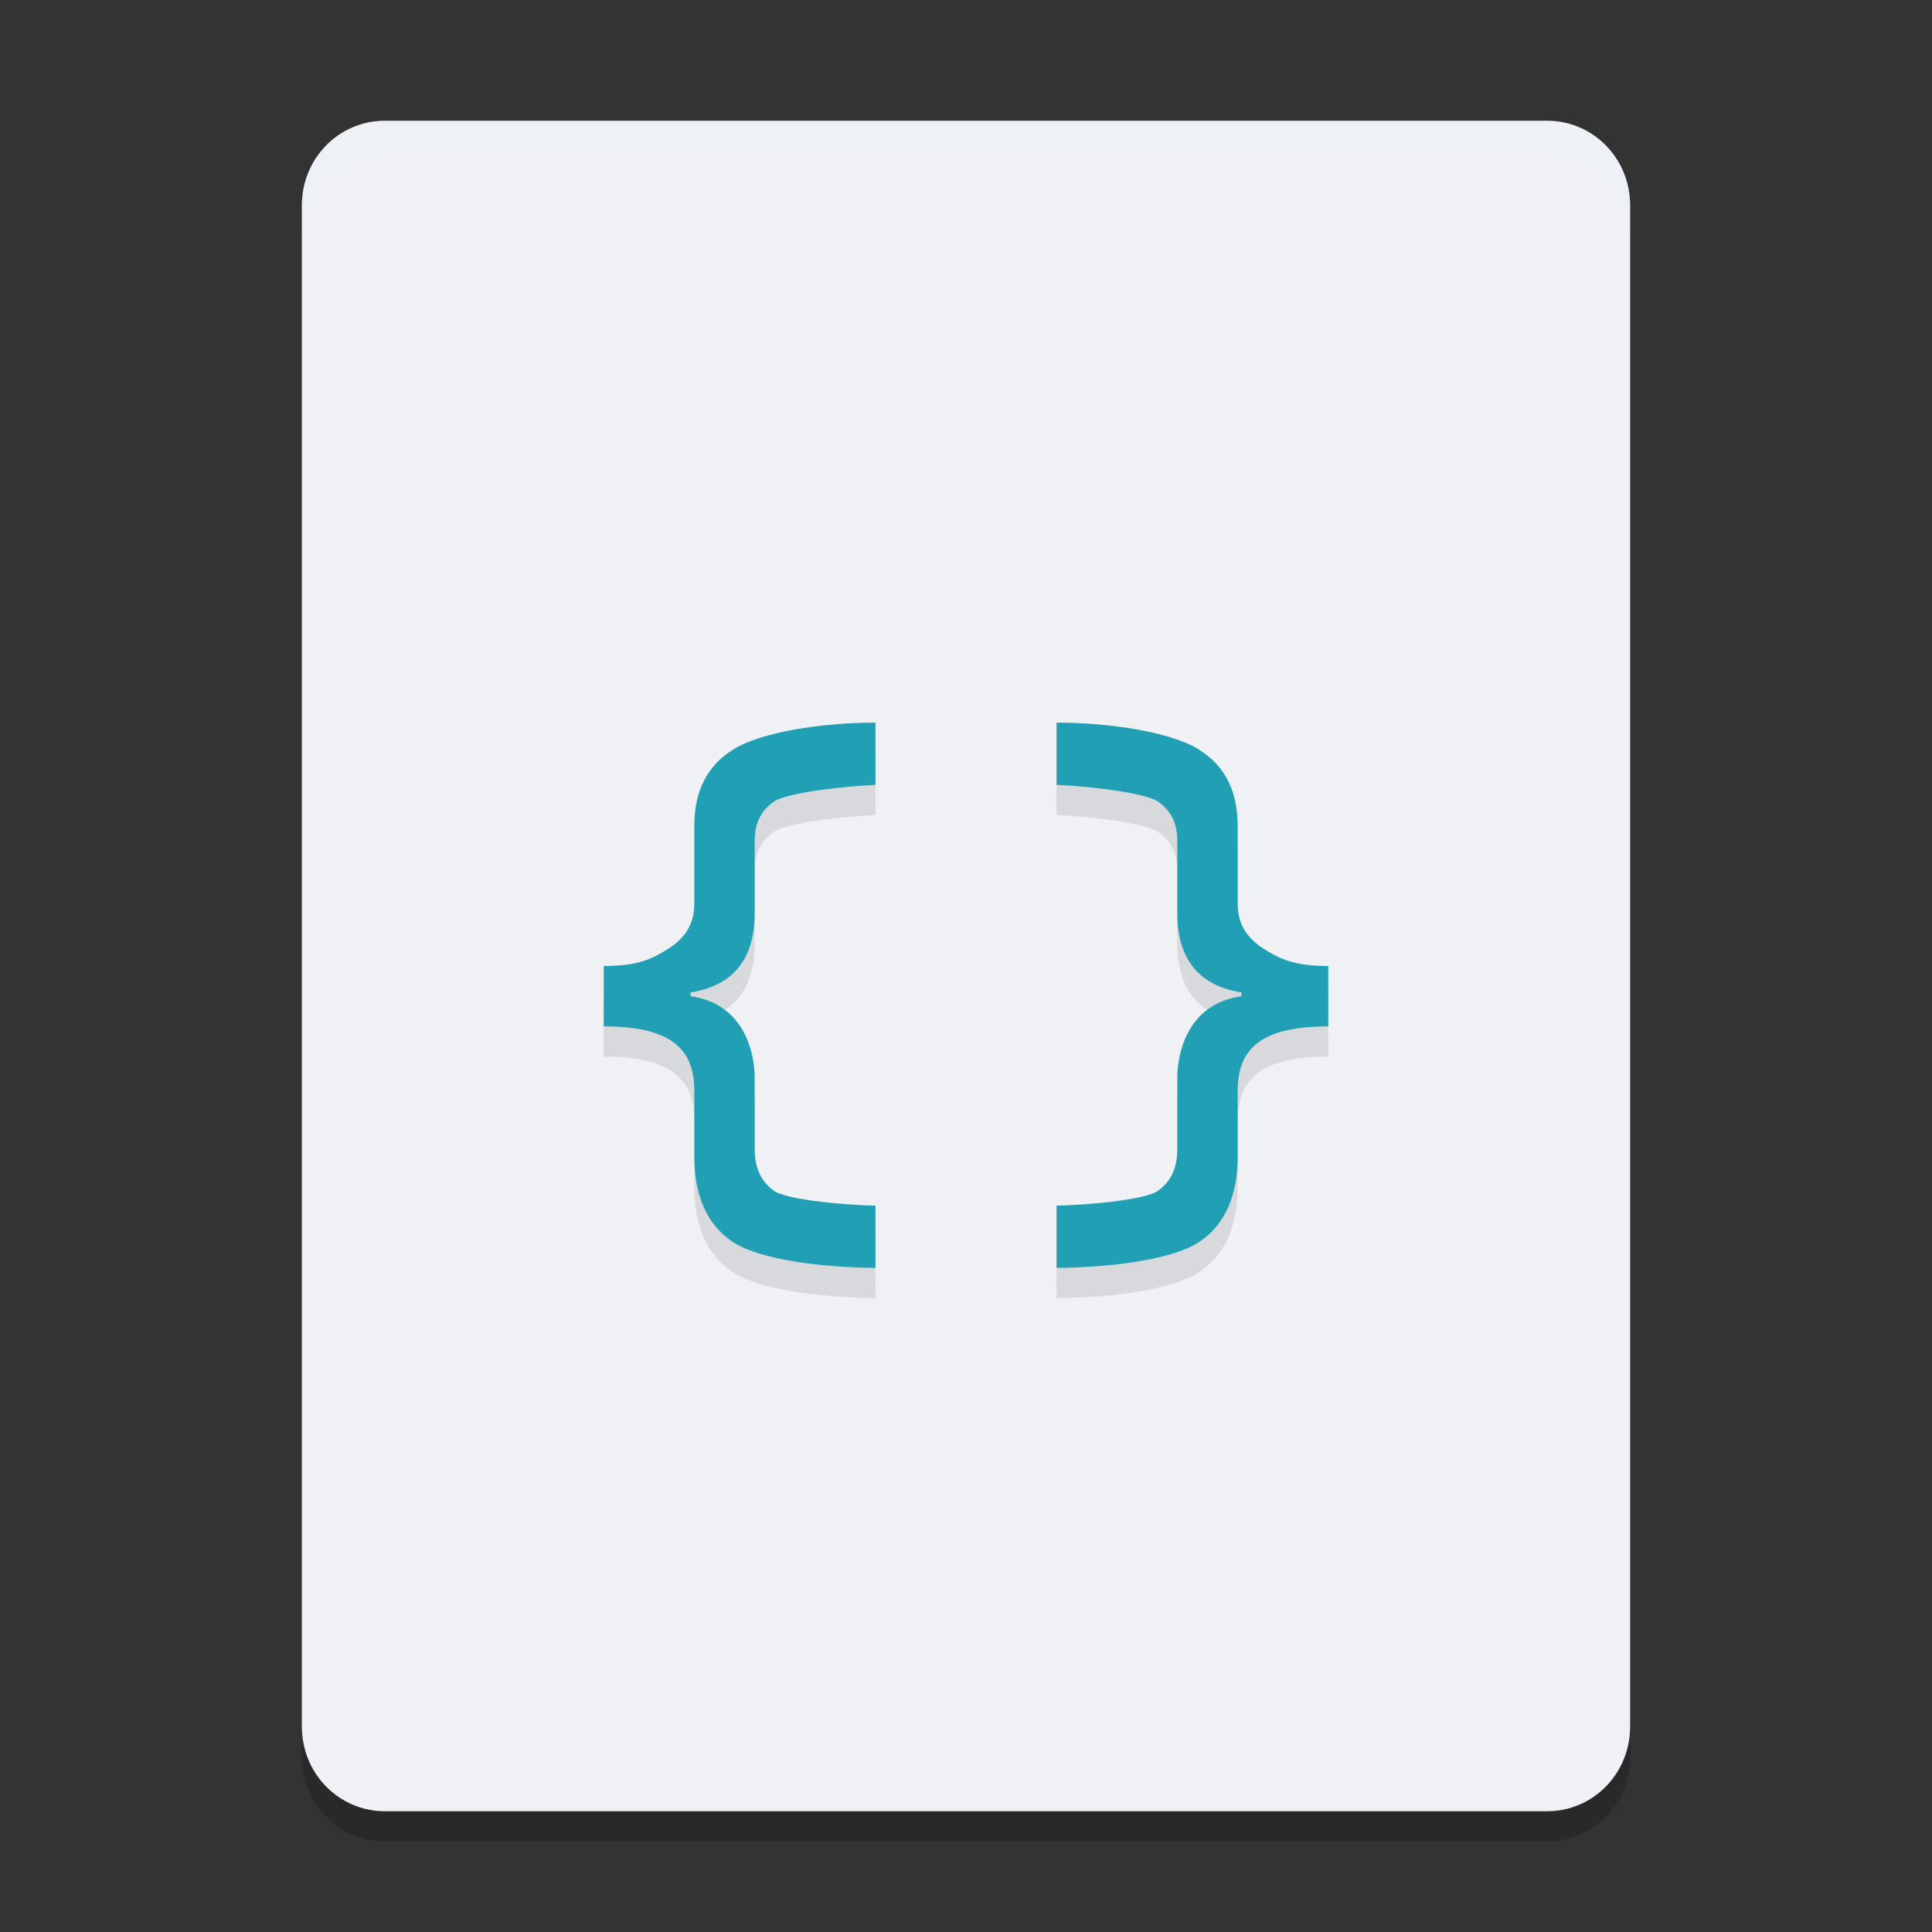 <svg xmlns="http://www.w3.org/2000/svg" width="64" height="64" version="1">
 <rect width="100%" height="100%" fill="#333333" stroke="none"/>
 <path style="opacity:0.2" d="M 54,58.2 V 7.8 C 54,6.249 52.773,5 51.25,5 H 12.75 C 11.226,5 10,6.249 10,7.8 v 50.4 c 0,1.551 1.226,2.8 2.75,2.8 h 38.5 C 52.773,61 54,59.751 54,58.2 Z"/>
 <path style="fill:#eff1f5" d="M 54,57.2 V 6.8 C 54,5.249 52.773,4 51.25,4 H 12.75 C 11.226,4 10,5.249 10,6.8 v 50.4 c 0,1.551 1.226,2.8 2.75,2.8 h 38.5 C 52.773,60 54,58.751 54,57.2 Z"/>
 <path style="opacity:0.2;fill:#eff1f5" d="M 12.75 4 C 11.226 4 10 5.25 10 6.801 L 10 7.801 C 10 6.25 11.226 5 12.75 5 L 51.25 5 C 52.773 5 54 6.25 54 7.801 L 54 6.801 C 54 5.25 52.773 4 51.25 4 L 12.75 4 z"/>
 <path style="opacity:0.1" d="m 29,24.938 c -1.797,1.8e-5 -3.785,0.32 -4.688,0.875 C 23.418,26.36 23,27.205 23,28.375 v 2.562 c 0,0.698 -0.328,1.155 -0.875,1.5 C 21.587,32.775 21.118,33 20,33 v 2 c 2.203,4e-6 3,0.73 3,2.125 v 2.188 c 0,1.283 0.413,2.242 1.25,2.812 0.845,0.578 2.837,0.86 4.75,0.875 v -2.062 c -0.953,-0.015 -2.953,-0.185 -3.375,-0.5 C 25.203,40.122 25,39.678 25,39.062 v -2.375 C 25,36.074 24.772,34.27 22.875,34 V 33.875 C 24.772,33.583 25,32.128 25,31.25 v -2.375 c 0,-0.615 0.203,-1.005 0.625,-1.312 C 26.056,27.248 28.056,27.038 29,27 Z m 6,0 V 27 c 0.944,0.038 2.944,0.248 3.375,0.562 C 38.797,27.87 39,28.26 39,28.875 v 2.375 c 0,0.878 0.228,2.333 2.125,2.625 V 34 C 39.228,34.27 39,36.074 39,36.688 v 2.375 c 0,0.615 -0.203,1.06 -0.625,1.375 -0.422,0.315 -2.422,0.485 -3.375,0.5 V 43 c 1.913,-0.015 3.905,-0.297 4.75,-0.875 C 40.587,41.555 41,40.595 41,39.312 V 37.125 C 41,35.73 41.797,35 44,35 v -2 c -1.118,8e-6 -1.587,-0.225 -2.125,-0.562 C 41.328,32.093 41,31.635 41,30.938 V 28.375 C 41,27.205 40.582,26.36 39.688,25.812 38.785,25.258 36.797,24.938 35,24.938 Z"/>
 <path style="fill:#209fb5" d="m 29,23.938 c -1.797,1.8e-5 -3.785,0.32 -4.688,0.875 C 23.418,25.36 23,26.205 23,27.375 v 2.562 c 0,0.698 -0.328,1.155 -0.875,1.5 C 21.587,31.775 21.118,32 20,32 v 2 c 2.203,4e-6 3,0.73 3,2.125 v 2.188 c 0,1.283 0.413,2.242 1.25,2.812 0.845,0.578 2.837,0.86 4.75,0.875 v -2.062 c -0.953,-0.015 -2.953,-0.185 -3.375,-0.5 C 25.203,39.122 25,38.678 25,38.062 v -2.375 C 25,35.074 24.772,33.27 22.875,33 V 32.875 C 24.772,32.583 25,31.128 25,30.25 v -2.375 c 0,-0.615 0.203,-1.005 0.625,-1.312 C 26.056,26.248 28.056,26.038 29,26 Z m 6,0 V 26 c 0.944,0.038 2.944,0.248 3.375,0.562 C 38.797,26.87 39,27.26 39,27.875 v 2.375 c 0,0.878 0.228,2.333 2.125,2.625 V 33 C 39.228,33.27 39,35.074 39,35.688 v 2.375 c 0,0.615 -0.203,1.06 -0.625,1.375 -0.422,0.315 -2.422,0.485 -3.375,0.5 V 42 c 1.913,-0.015 3.905,-0.297 4.75,-0.875 C 40.587,40.555 41,39.595 41,38.312 V 36.125 C 41,34.73 41.797,34 44,34 v -2 c -1.118,8e-6 -1.587,-0.225 -2.125,-0.562 C 41.328,31.093 41,30.635 41,29.938 V 27.375 C 41,26.205 40.582,25.36 39.688,24.812 38.785,24.258 36.797,23.938 35,23.938 Z"/>
</svg>
